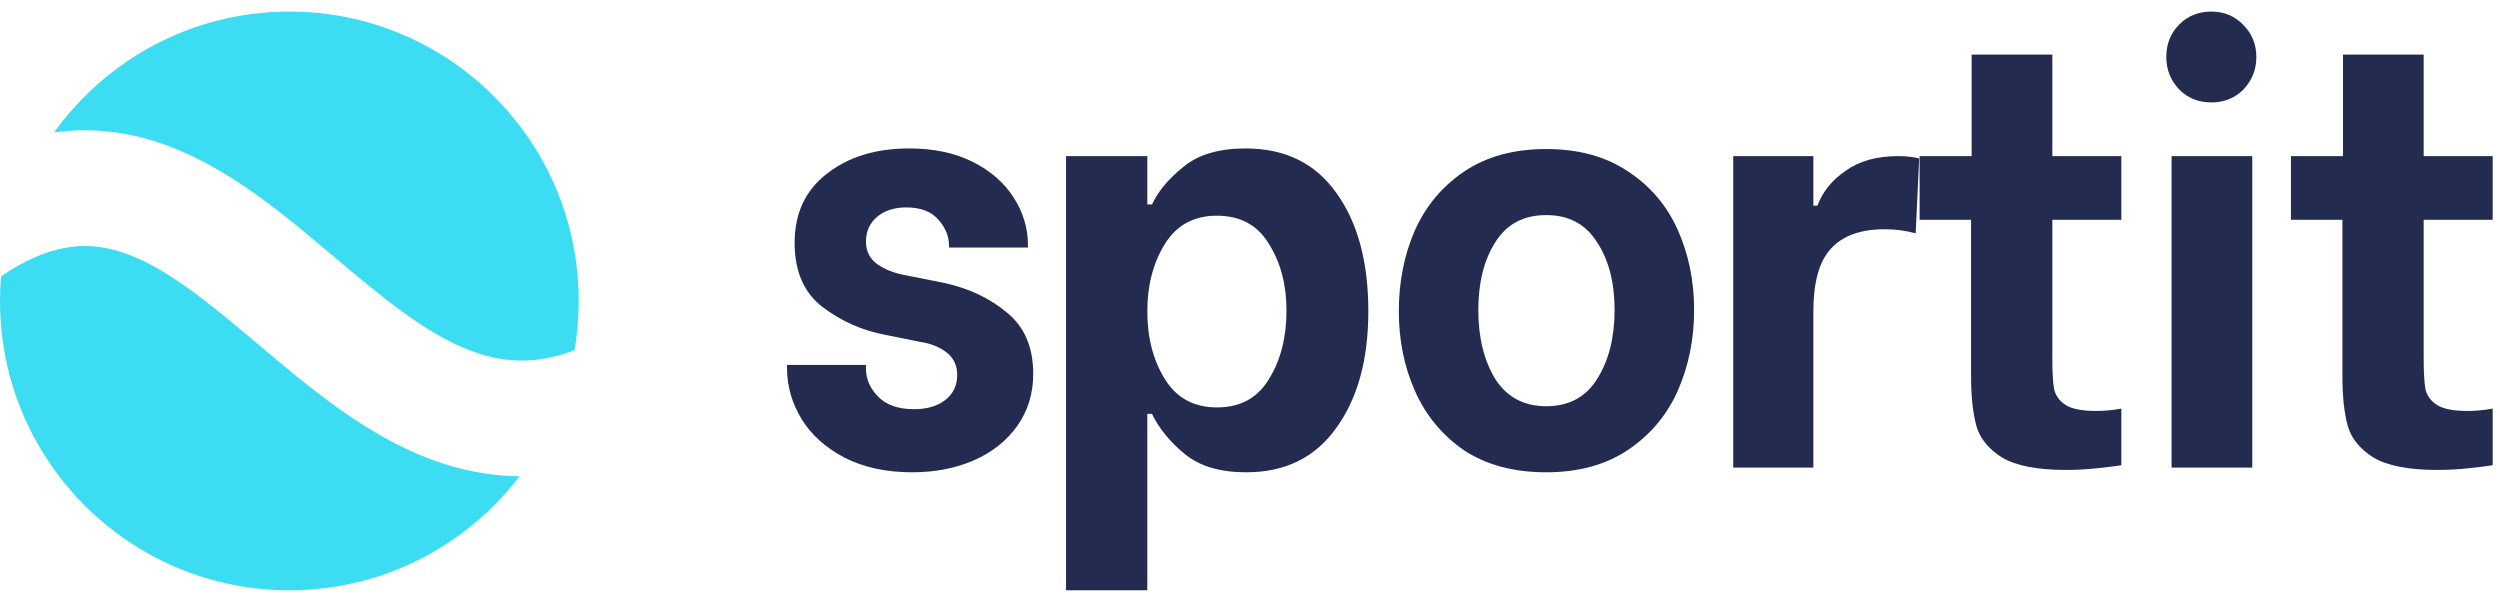 <svg width="108" height="26" viewBox="0 0 108 26" fill="none" xmlns="http://www.w3.org/2000/svg">
    <path fill-rule="evenodd" clip-rule="evenodd" d="M24.82 15.128C24.938 14.436 25 13.725 25 13C25 6.096 19.404 0.5 12.5 0.5C8.314 0.5 4.609 2.558 2.34 5.717C3.608 5.541 4.861 5.623 6.103 5.938C9.237 6.734 11.902 8.967 14.062 10.786L14.234 10.931C16.522 12.857 18.38 14.422 20.373 15.163C21.664 15.643 23.079 15.796 24.82 15.128ZM22.443 20.576C20.159 23.569 16.555 25.5 12.5 25.5C5.596 25.5 0 19.904 0 13C0 12.643 0.015 12.289 0.044 11.94C2.108 10.528 3.63 10.469 4.873 10.784C6.704 11.249 8.506 12.644 10.842 14.611C10.981 14.727 11.121 14.846 11.264 14.967L11.264 14.967C13.315 16.7 15.793 18.794 18.63 19.849C19.856 20.305 21.127 20.564 22.443 20.576Z" fill="#3CDDF3"/>
    <path d="M39.406 20.403C38.278 20.403 37.301 20.191 36.475 19.766C35.667 19.341 35.053 18.789 34.632 18.11C34.211 17.413 34 16.683 34 15.918V15.765H37.41V15.918C37.41 16.377 37.587 16.784 37.941 17.141C38.294 17.498 38.808 17.676 39.481 17.676C40.037 17.676 40.483 17.549 40.82 17.294C41.174 17.022 41.351 16.657 41.351 16.198C41.351 15.79 41.199 15.468 40.896 15.23C40.593 14.992 40.214 14.839 39.759 14.771L38.244 14.465C37.25 14.278 36.349 13.879 35.541 13.268C34.733 12.656 34.328 11.73 34.328 10.49C34.328 9.216 34.791 8.222 35.718 7.508C36.644 6.778 37.831 6.412 39.279 6.412C40.34 6.412 41.258 6.608 42.033 6.998C42.807 7.389 43.397 7.907 43.801 8.553C44.205 9.182 44.407 9.861 44.407 10.592V10.694H40.997V10.617C40.997 10.21 40.846 9.836 40.542 9.496C40.239 9.139 39.776 8.961 39.153 8.961C38.631 8.961 38.21 9.097 37.89 9.368C37.57 9.64 37.41 9.997 37.41 10.439C37.41 10.847 37.57 11.169 37.89 11.407C38.227 11.645 38.639 11.806 39.128 11.891L40.795 12.223C41.873 12.461 42.782 12.894 43.523 13.522C44.264 14.134 44.635 15.009 44.635 16.147C44.635 16.997 44.407 17.744 43.953 18.39C43.498 19.035 42.867 19.537 42.058 19.893C41.267 20.233 40.383 20.403 39.406 20.403Z" fill="#232C50"/>
    <path d="M53.833 20.403C52.705 20.403 51.821 20.14 51.181 19.613C50.541 19.087 50.069 18.509 49.766 17.88H49.564V25.5H46.053V6.744H49.564V8.833H49.766C50.036 8.256 50.49 7.712 51.13 7.202C51.77 6.676 52.663 6.412 53.808 6.412C55.509 6.412 56.814 7.049 57.723 8.324C58.649 9.598 59.112 11.305 59.112 13.446C59.112 15.536 58.649 17.218 57.723 18.492C56.814 19.766 55.517 20.403 53.833 20.403ZM52.57 17.6C53.581 17.6 54.33 17.192 54.818 16.377C55.324 15.561 55.576 14.576 55.576 13.421C55.576 12.299 55.324 11.339 54.818 10.541C54.33 9.725 53.581 9.318 52.57 9.318C51.577 9.318 50.827 9.725 50.322 10.541C49.817 11.356 49.564 12.325 49.564 13.446C49.564 14.584 49.817 15.561 50.322 16.377C50.827 17.192 51.577 17.6 52.57 17.6Z" fill="#232C50"/>
    <path d="M66.795 20.403C65.397 20.403 64.218 20.089 63.258 19.46C62.315 18.815 61.608 17.965 61.136 16.912C60.665 15.858 60.429 14.703 60.429 13.446C60.429 12.189 60.656 11.034 61.111 9.98C61.583 8.91 62.298 8.052 63.258 7.406C64.218 6.761 65.397 6.438 66.795 6.438C68.192 6.438 69.371 6.761 70.331 7.406C71.291 8.035 72.007 8.876 72.478 9.929C72.95 10.982 73.186 12.138 73.186 13.395C73.186 14.652 72.95 15.816 72.478 16.886C72.007 17.94 71.291 18.789 70.331 19.435C69.371 20.08 68.192 20.403 66.795 20.403ZM66.795 17.549C67.771 17.549 68.504 17.158 68.992 16.377C69.498 15.578 69.75 14.584 69.75 13.395C69.75 12.206 69.498 11.229 68.992 10.464C68.504 9.683 67.771 9.292 66.795 9.292C65.818 9.292 65.085 9.683 64.597 10.464C64.109 11.229 63.864 12.206 63.864 13.395C63.864 14.584 64.109 15.578 64.597 16.377C65.102 17.158 65.835 17.549 66.795 17.549Z" fill="#232C50"/>
    <path d="M74.876 6.744H78.337V8.884H78.513C78.732 8.29 79.136 7.788 79.726 7.381C80.315 6.956 81.073 6.744 81.999 6.744C82.353 6.744 82.656 6.778 82.909 6.846L82.757 10.082C82.336 9.963 81.89 9.904 81.418 9.904C80.374 9.904 79.6 10.184 79.094 10.745C78.589 11.288 78.337 12.197 78.337 13.472V20.199H74.876V6.744Z" fill="#232C50"/>
    <path d="M88.661 9.496V15.485C88.661 16.079 88.686 16.521 88.737 16.81C88.804 17.099 88.973 17.328 89.242 17.498C89.511 17.668 89.949 17.753 90.556 17.753C90.909 17.753 91.271 17.719 91.642 17.651V20.097C91.457 20.131 91.12 20.174 90.631 20.225C90.16 20.276 89.697 20.301 89.242 20.301C88.013 20.301 87.095 20.123 86.489 19.766C85.899 19.392 85.529 18.934 85.377 18.39C85.226 17.829 85.15 17.116 85.15 16.249V9.496H82.927V6.744H85.175V2.36H88.661V6.744H91.642V9.496H88.661Z" fill="#232C50"/>
    <path d="M93.812 6.744H97.298V20.199H93.812V6.744ZM95.529 4.425C94.974 4.425 94.51 4.238 94.14 3.864C93.769 3.473 93.584 3.006 93.584 2.462C93.584 1.902 93.769 1.434 94.14 1.061C94.51 0.687 94.974 0.5 95.529 0.5C96.085 0.5 96.548 0.695 96.919 1.086C97.289 1.46 97.474 1.919 97.474 2.462C97.474 3.006 97.289 3.473 96.919 3.864C96.548 4.238 96.085 4.425 95.529 4.425Z" fill="#232C50"/>
    <path d="M104.703 9.496V15.485C104.703 16.079 104.729 16.521 104.779 16.81C104.847 17.099 105.015 17.328 105.284 17.498C105.554 17.668 105.992 17.753 106.598 17.753C106.952 17.753 107.314 17.719 107.684 17.651V20.097C107.499 20.131 107.162 20.174 106.674 20.225C106.202 20.276 105.739 20.301 105.284 20.301C104.055 20.301 103.137 20.123 102.531 19.766C101.942 19.392 101.571 18.934 101.42 18.39C101.268 17.829 101.192 17.116 101.192 16.249V9.496H98.969V6.744H101.218V2.36H104.703V6.744H107.684V9.496H104.703Z" fill="#232C50"/>
</svg>